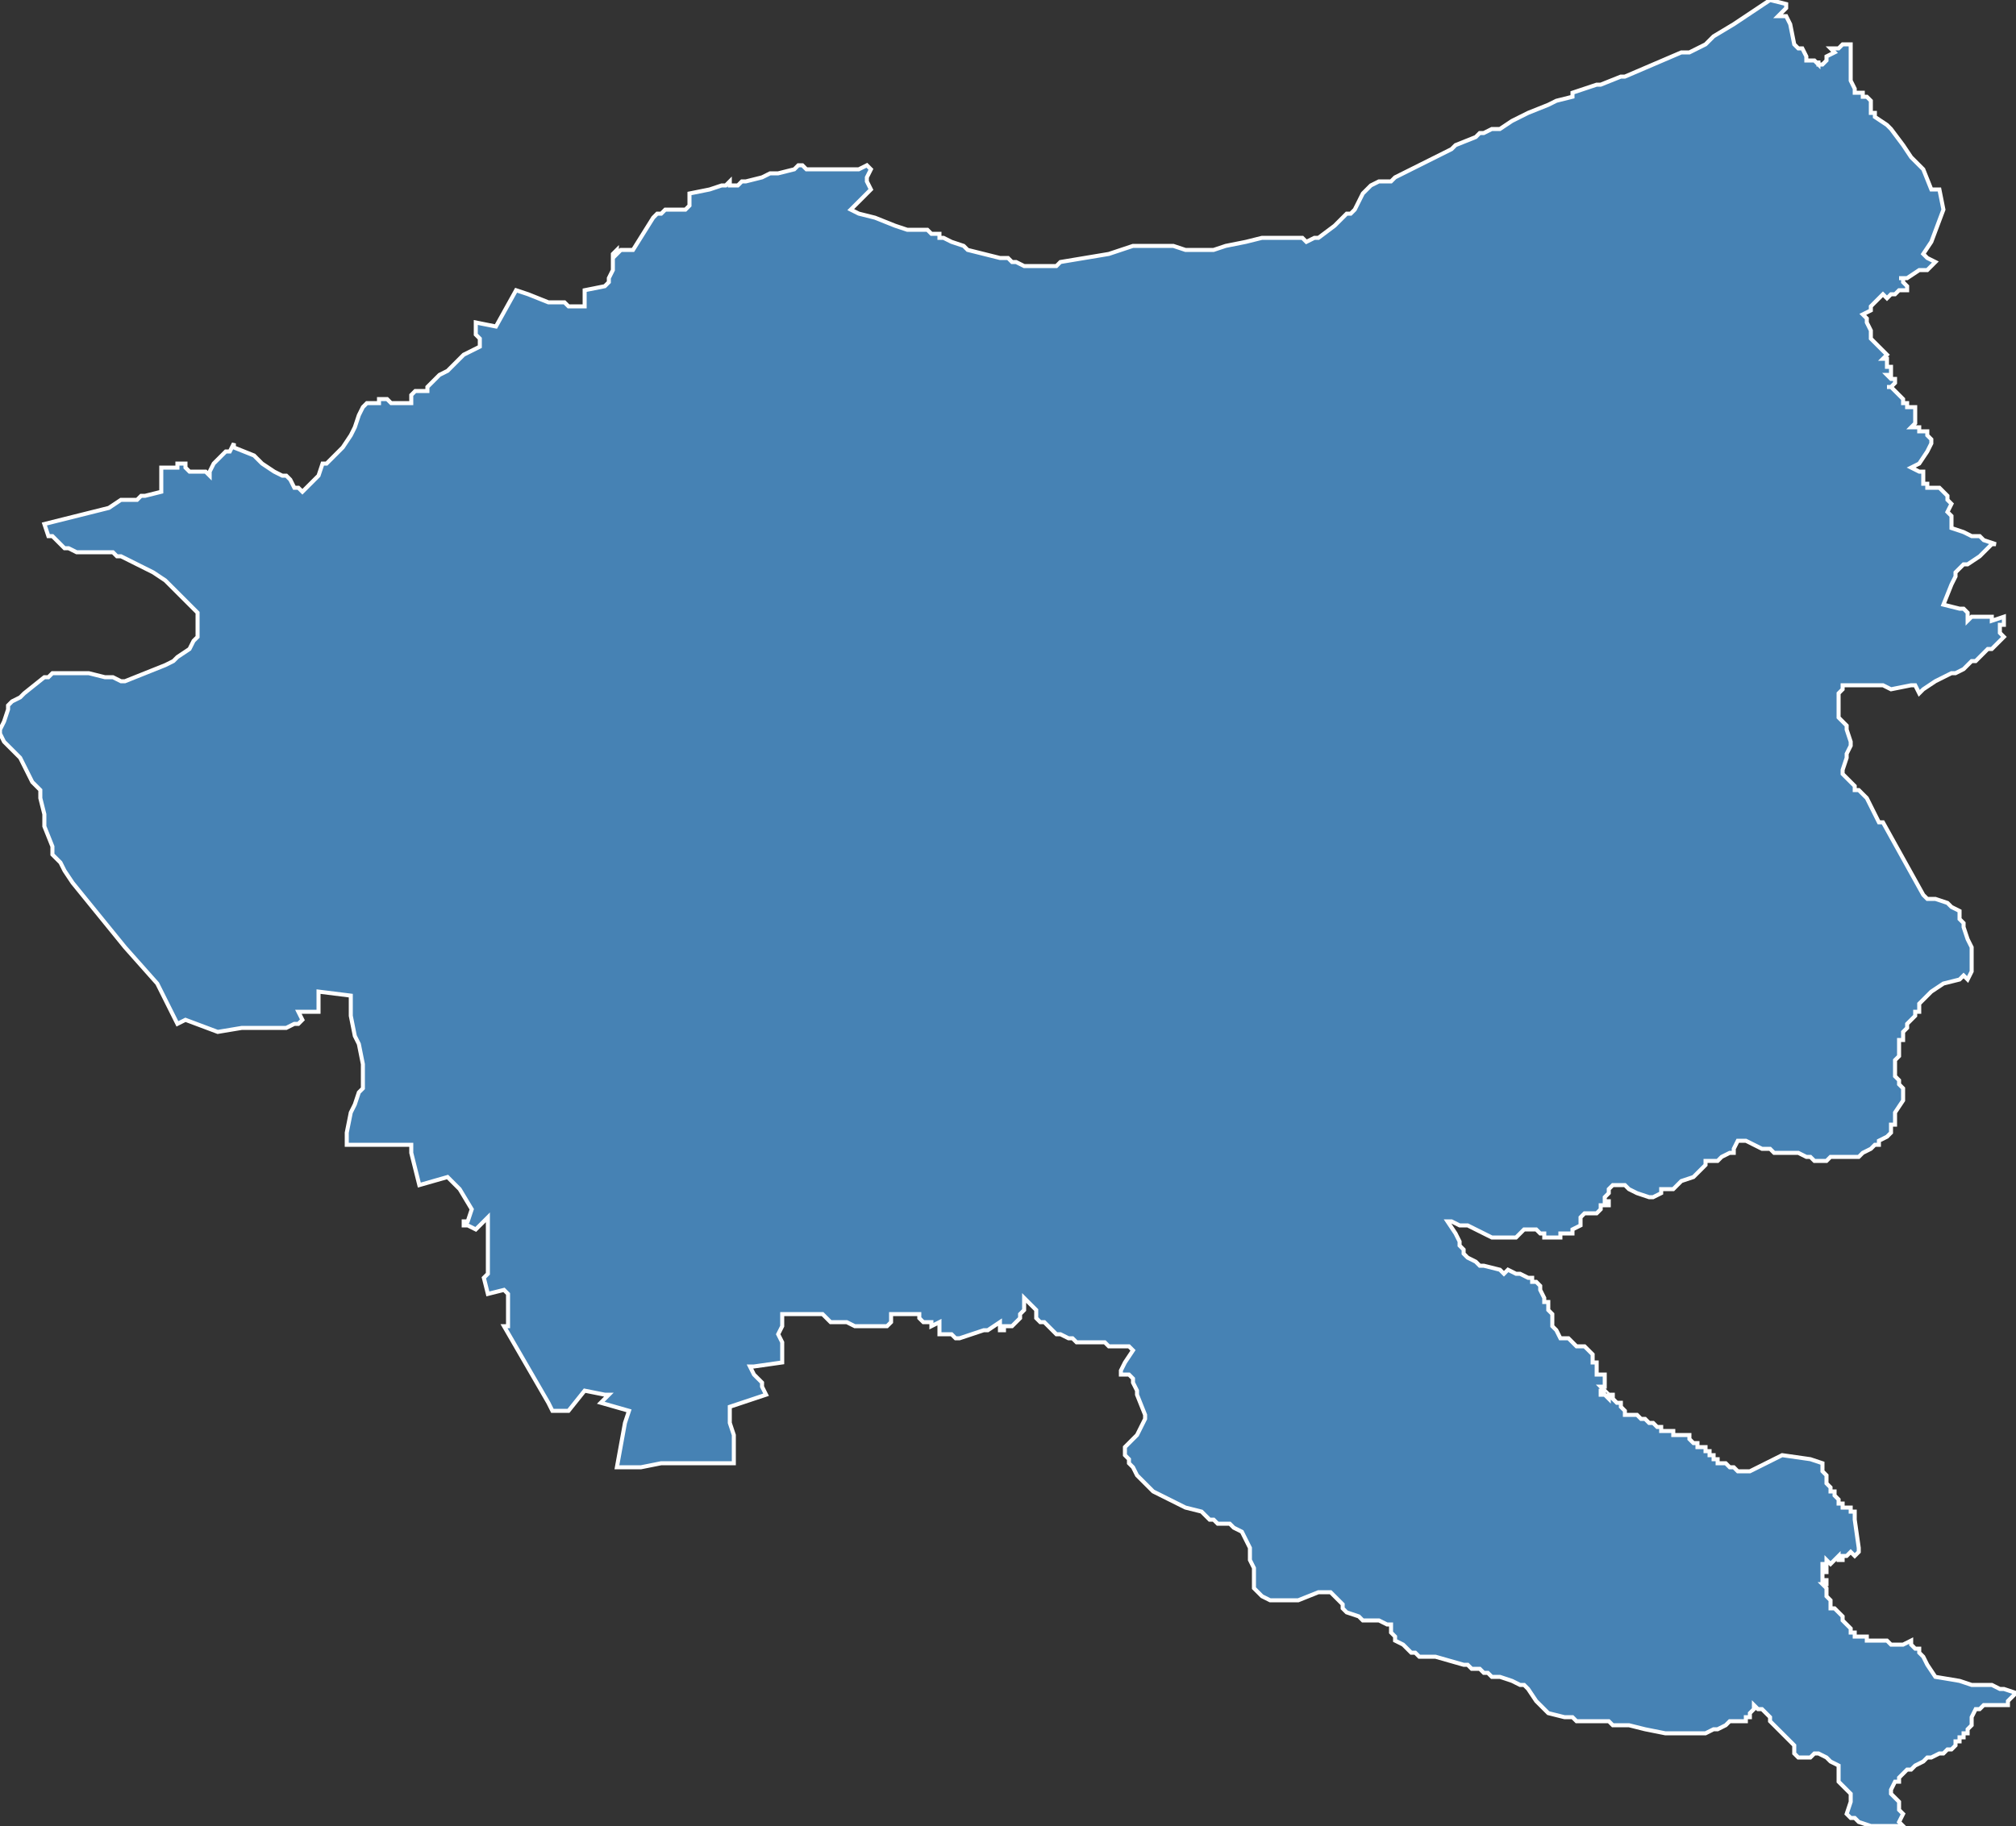 <?xml version="1.0" encoding="utf-8"?>
<svg version="1.1" id="svgmap" xmlns="http://www.w3.org/2000/svg" xmlns:xlink="http://www.w3.org/1999/xlink" x="0px" y="0px" width="100%" height="100%" viewBox="0 0 500 453">
<rect x="0" y="0" width="500" height="453" fill="#333333" stroke="none"/>
<polygon points="181,45 181,46 182,46 182,46 183,46 183,46 183,46 184,45 185,45 189,44 191,43 193,43 197,42 197,42 198,41 198,41 199,41 200,42 200,42 202,42 202,42 203,42 208,42 211,42 213,42 215,41 216,42 216,42 216,42 215,44 215,45 216,47 215,48 214,49 213,50 211,52 213,53 217,54 217,54 217,54 217,54 222,56 222,56 222,56 225,57 226,57 228,57 230,57 231,58 233,58 233,59 233,59 234,59 236,60 236,60 239,61 240,62 248,64 250,64 251,65 251,65 252,65 254,66 256,66 257,66 257,66 262,66 263,65 275,63 281,61 282,61 284,61 287,61 288,61 291,61 294,62 296,62 298,62 300,62 301,62 304,61 309,60 313,59 317,59 318,59 321,59 323,59 324,60 324,60 324,60 326,59 327,59 331,56 334,53 335,53 336,52 338,48 339,47 340,46 342,45 343,45 344,45 345,45 346,44 348,43 360,37 361,36 366,34 367,33 367,33 368,33 368,33 370,32 372,32 375,30 379,28 384,26 386,25 390,24 390,23 396,21 397,21 402,19 403,19 417,13 419,13 423,11 425,9 430,6 436,2 439,0 439,0 443,1 443,1 443,2 442,3 441,4 443,4 444,6 445,11 446,12 446,12 447,12 448,14 448,15 448,15 449,15 449,15 449,15 450,15 451,16 451,15 451,16 451,16 452,16 452,16 453,15 453,15 453,14 453,14 455,13 455,13 454,12 454,12 455,12 455,12 456,12 457,11 457,11 458,11 458,11 458,11 458,11 459,11 459,11 459,11 459,19 459,20 459,20 460,22 460,22 460,23 460,23 462,23 462,24 463,24 464,25 464,25 464,27 464,28 465,28 465,29 468,31 469,32 469,32 469,32 472,36 474,39 477,42 479,47 479,47 481,47 481,47 482,52 482,52 479,60 477,63 477,63 477,63 478,64 480,65 478,67 476,67 473,69 472,69 471,69 472,69 472,70 473,71 473,72 472,72 471,72 470,73 469,73 468,74 468,74 467,73 467,73 467,73 466,74 464,76 464,77 462,78 463,79 463,80 464,82 464,82 464,83 464,84 468,88 468,88 467,89 467,89 468,89 468,89 468,89 468,90 468,90 468,90 468,90 468,91 468,91 468,91 469,91 469,92 469,92 469,92 469,93 469,93 468,93 468,93 468,93 469,94 470,94 470,94 470,95 470,95 469,96 469,96 468,96 468,96 468,96 468,96 469,96 470,97 471,98 471,98 471,98 472,99 472,99 472,100 472,100 472,100 473,100 473,101 473,101 474,101 474,101 475,101 475,102 475,103 475,103 475,103 475,104 475,104 475,105 474,106 475,106 475,106 475,106 475,106 476,106 476,107 477,107 477,107 478,107 478,108 478,108 478,108 478,108 479,109 479,110 478,112 476,115 474,116 474,116 476,117 477,117 477,118 477,118 477,120 478,120 478,121 479,121 479,121 481,121 482,122 482,122 483,123 483,124 483,124 484,125 483,127 484,128 484,130 484,131 487,132 489,133 491,133 492,134 495,135 495,135 494,135 493,136 493,136 492,137 491,138 488,140 487,140 486,141 485,142 485,142 485,143 484,145 482,150 482,150 486,151 486,151 487,151 487,151 488,152 488,152 488,152 488,153 488,154 488,154 489,153 492,153 492,153 493,153 493,153 494,153 494,153 494,154 497,153 497,153 497,153 497,154 497,154 497,155 497,155 496,155 496,155 496,157 497,158 497,158 497,158 495,160 494,161 493,161 490,164 489,164 487,166 487,166 485,167 484,167 482,168 480,169 477,171 476,172 476,172 475,170 474,170 469,171 467,170 458,170 457,170 457,171 457,171 456,172 456,172 456,173 456,173 456,174 456,174 456,175 456,176 456,178 456,178 457,179 457,179 457,179 458,180 458,180 458,181 459,184 459,185 458,187 458,187 458,188 457,191 457,191 457,192 459,194 460,195 460,196 461,196 462,197 462,197 463,198 466,204 467,204 472,213 477,222 478,223 479,223 479,223 480,223 480,223 483,224 484,225 486,226 486,226 486,227 486,227 486,227 486,228 487,229 487,230 488,233 489,235 489,236 489,237 489,239 489,241 489,241 488,243 488,243 487,242 486,243 482,244 482,244 482,244 479,246 477,248 476,249 476,251 475,251 475,252 474,253 474,253 473,254 473,255 473,255 472,256 472,257 472,257 472,258 471,258 471,258 471,259 471,260 471,260 471,262 470,263 470,264 470,264 470,266 470,266 470,267 470,267 471,268 471,269 472,270 472,271 472,273 470,276 470,276 470,278 470,279 469,279 469,280 469,281 469,281 468,282 468,282 466,283 466,284 465,284 464,285 464,285 462,286 462,286 461,287 461,287 461,287 461,287 460,287 459,287 458,287 457,287 456,287 455,287 454,287 453,288 452,288 451,288 451,288 450,288 449,287 448,287 446,286 440,286 439,285 437,285 435,284 433,283 432,283 432,283 432,283 431,283 430,285 430,286 429,286 427,287 426,288 423,288 423,289 421,291 420,292 417,293 416,294 415,295 414,295 413,295 412,295 412,296 410,297 409,297 406,296 404,295 403,294 402,294 400,294 400,294 400,294 399,295 399,296 398,297 398,298 398,298 399,298 399,299 398,299 397,299 397,300 396,301 396,301 394,301 393,301 392,302 392,302 392,303 392,303 392,304 392,304 390,305 390,306 390,306 389,306 389,306 388,306 388,306 387,306 387,306 387,307 387,307 384,307 383,307 383,307 383,306 382,306 381,305 380,305 380,305 378,305 378,305 377,306 376,307 375,307 373,307 372,307 371,307 370,307 366,305 364,304 362,304 360,303 360,303 359,303 361,306 362,308 362,309 363,310 363,311 363,311 364,312 366,313 367,314 368,314 372,315 373,316 373,316 374,315 376,316 377,316 377,316 379,317 379,317 380,317 380,317 380,317 380,318 381,318 382,319 382,319 382,319 382,320 382,320 383,322 383,323 384,323 384,323 384,324 384,324 384,325 385,326 385,327 385,327 385,328 385,328 385,329 386,330 386,330 387,332 388,332 388,332 388,332 389,332 389,332 390,333 390,333 391,334 392,334 392,334 393,334 393,334 394,335 394,335 395,336 395,337 395,337 395,338 396,338 396,339 396,339 396,339 396,339 396,340 396,340 396,341 396,341 397,341 397,341 398,341 398,343 398,343 398,344 398,344 397,344 398,345 398,345 397,345 397,346 397,346 398,346 398,346 399,347 399,346 400,346 400,347 400,347 401,348 402,348 402,348 402,349 402,349 402,349 403,350 403,351 404,351 405,351 406,351 407,352 407,352 408,352 409,353 409,353 410,353 410,353 411,354 412,354 412,355 413,355 413,355 414,355 414,355 415,355 415,356 415,356 416,356 417,356 417,356 418,356 418,356 418,356 418,356 419,356 419,356 419,356 419,357 419,357 419,357 420,358 420,358 421,358 421,359 422,359 422,359 423,359 423,360 423,360 423,360 424,360 424,361 425,361 425,361 425,362 425,362 425,362 426,362 426,363 427,363 428,363 428,363 429,364 430,364 431,365 431,365 433,365 433,365 434,365 442,361 449,362 452,363 452,363 452,364 452,365 453,366 453,367 453,367 453,367 453,368 453,368 454,369 454,369 454,369 454,369 454,370 455,370 455,371 456,372 456,373 456,373 457,373 457,374 458,374 458,374 459,374 459,375 459,375 460,375 460,377 460,377 461,384 461,385 461,385 460,386 460,386 460,386 459,385 459,385 458,386 458,386 457,386 457,387 457,387 456,387 456,386 456,386 455,387 454,388 454,388 454,388 454,388 453,387 453,387 453,388 453,388 453,388 453,388 452,388 452,388 452,389 452,389 452,389 453,389 453,390 453,390 452,390 452,391 452,391 452,391 452,392 453,392 453,392 453,393 453,393 452,393 452,393 453,394 453,394 453,395 453,395 453,395 453,396 454,397 454,398 454,399 455,399 457,401 457,401 457,402 458,403 458,403 459,404 459,404 459,404 459,405 460,405 460,406 461,406 461,406 462,406 463,406 463,407 464,407 464,407 467,407 467,407 467,407 468,407 469,408 470,408 471,408 472,408 474,407 474,407 474,408 475,409 476,409 476,410 477,411 478,413 480,416 486,417 489,418 491,418 494,418 496,419 497,419 500,420 500,420 499,421 498,422 498,423 497,423 497,423 496,423 495,423 493,423 492,423 491,424 490,424 490,424 489,426 489,426 489,427 489,428 489,428 488,429 488,430 487,430 487,430 487,431 486,431 486,432 485,432 485,433 485,433 484,434 484,434 483,434 482,435 481,435 479,436 479,436 478,436 477,437 475,438 475,438 474,439 473,439 473,439 472,440 471,441 471,442 470,442 469,444 469,445 469,445 469,445 470,446 471,447 471,449 472,450 471,452 471,452 472,453 472,453 472,453 470,453 467,453 465,453 464,453 461,452 460,451 459,451 458,450 459,447 459,446 459,445 457,443 456,442 456,442 456,439 456,438 454,437 453,436 453,436 451,435 451,435 450,435 449,436 448,436 447,436 446,436 445,435 445,435 445,434 445,433 444,432 443,431 442,430 439,427 439,426 437,424 436,424 435,423 435,423 435,424 435,424 434,425 434,426 433,426 433,427 432,427 429,427 428,428 426,429 425,429 423,430 420,430 419,430 417,430 413,430 408,429 404,428 402,428 400,428 399,427 396,427 395,427 394,427 392,427 391,427 391,427 390,426 389,426 388,426 384,425 384,425 383,424 381,422 379,419 378,418 377,418 375,417 372,416 370,416 369,415 368,415 367,414 365,414 364,413 363,413 356,411 353,411 352,411 351,410 350,410 348,408 346,407 346,406 345,405 345,403 344,403 344,403 342,402 341,402 339,402 338,402 338,402 337,401 337,401 334,400 334,400 333,399 333,398 332,397 331,396 331,396 330,395 329,395 327,395 322,397 321,397 319,397 315,397 315,397 313,396 312,395 311,394 311,394 311,393 311,392 311,391 311,390 311,389 310,387 310,386 310,385 310,384 308,380 306,379 305,378 304,378 302,378 301,377 300,377 299,376 298,375 294,374 288,371 286,370 285,369 284,368 283,367 282,366 282,366 281,364 280,363 280,362 279,361 279,360 279,359 279,359 280,358 282,356 283,354 284,352 284,351 282,346 282,345 281,343 281,342 281,342 281,342 280,341 278,341 278,340 278,340 279,338 281,335 281,335 281,335 280,334 280,334 280,334 278,334 275,334 274,333 272,333 271,333 271,333 268,333 267,333 266,332 265,332 263,331 262,331 261,330 261,330 259,328 258,328 257,327 257,326 257,325 256,324 256,324 255,323 254,322 254,325 254,325 253,326 253,326 253,327 252,328 251,329 249,329 249,330 249,330 248,330 248,328 248,328 245,330 244,330 241,331 238,332 237,332 236,331 235,331 234,331 234,331 233,331 233,330 233,329 233,329 233,328 231,329 231,328 229,328 229,328 228,327 228,327 228,326 225,326 223,326 221,326 221,326 221,327 221,328 221,328 220,329 217,329 217,329 215,329 215,329 212,329 210,328 207,328 206,328 206,328 204,326 201,326 199,326 194,326 194,327 194,329 193,331 194,333 194,338 187,339 186,339 187,341 188,342 189,343 189,344 190,346 190,346 181,349 181,349 181,353 182,356 182,363 182,363 179,363 174,363 169,363 166,363 164,363 159,364 153,364 153,364 153,364 155,353 156,350 149,348 150,347 151,346 151,346 150,346 145,345 141,350 137,350 136,348 125,329 126,329 126,321 125,320 121,321 120,317 121,316 121,302 118,305 116,304 115,304 115,303 116,303 116,303 117,300 114,295 111,292 104,294 103,290 102,286 102,284 101,284 100,284 86,284 86,281 87,276 88,274 89,271 90,270 90,266 90,264 89,259 88,257 87,252 87,251 87,247 79,246 79,249 79,251 74,251 75,253 74,254 73,254 71,255 60,255 54,256 46,253 44,254 39,244 31,235 18,219 16,216 15,214 13,212 13,211 13,210 11,205 11,202 10,198 10,196 8,194 5,188 3,186 1,184 0,182 0,182 0,181 1,179 2,176 2,176 2,175 3,174 5,173 6,172 11,168 12,168 13,167 14,167 15,167 16,167 17,167 21,167 22,167 26,168 28,168 30,169 31,169 36,167 41,165 43,164 44,163 47,161 48,159 49,158 49,155 49,153 49,152 49,152 47,150 43,146 41,144 38,142 34,140 30,138 29,138 28,137 26,137 23,137 22,137 20,137 19,137 17,136 16,136 15,135 14,134 13,133 12,133 11,130 27,126 27,126 30,124 32,124 32,124 33,124 33,124 34,124 34,124 35,123 35,123 36,123 40,122 40,122 40,121 40,119 40,118 40,117 40,117 40,117 40,116 40,116 41,116 43,116 44,116 44,115 45,115 46,115 46,116 46,116 47,117 47,117 48,117 50,117 51,117 52,118 52,118 52,117 53,115 54,114 56,112 57,112 58,110 58,110 58,110 58,111 63,113 65,115 68,117 70,118 71,118 72,119 72,119 73,121 74,121 75,122 75,122 75,122 75,122 77,120 79,118 79,118 80,115 81,115 85,111 87,108 88,106 89,103 90,101 91,100 91,100 91,100 93,100 94,100 94,100 94,99 96,99 96,99 97,100 101,100 101,100 102,100 102,100 102,98 103,97 104,97 105,97 105,97 106,97 106,96 106,96 107,95 109,93 111,92 111,92 112,91 114,89 115,88 117,87 119,86 119,84 118,83 118,80 118,80 123,81 128,72 131,73 131,73 136,75 137,75 140,75 141,76 145,76 145,74 145,73 145,72 145,72 145,72 150,71 151,70 151,70 151,69 151,69 152,67 152,66 152,65 152,63 152,63 152,63 153,62 153,63 154,62 157,62 157,62 162,54 162,54 163,53 163,53 164,53 165,52 166,52 168,52 169,52 170,52 171,51 171,48 176,47 179,46 179,46 180,46 180,46 181,45" id="304" class="canton" fill="steelblue" stroke-width="1" stroke="white" geotype="canton" geoname="Cusset" code_insee="304" code_departement="3" nom_departement="Allier" code_region="84" nom_region="Auvergne-Rhône-Alpes"/></svg>